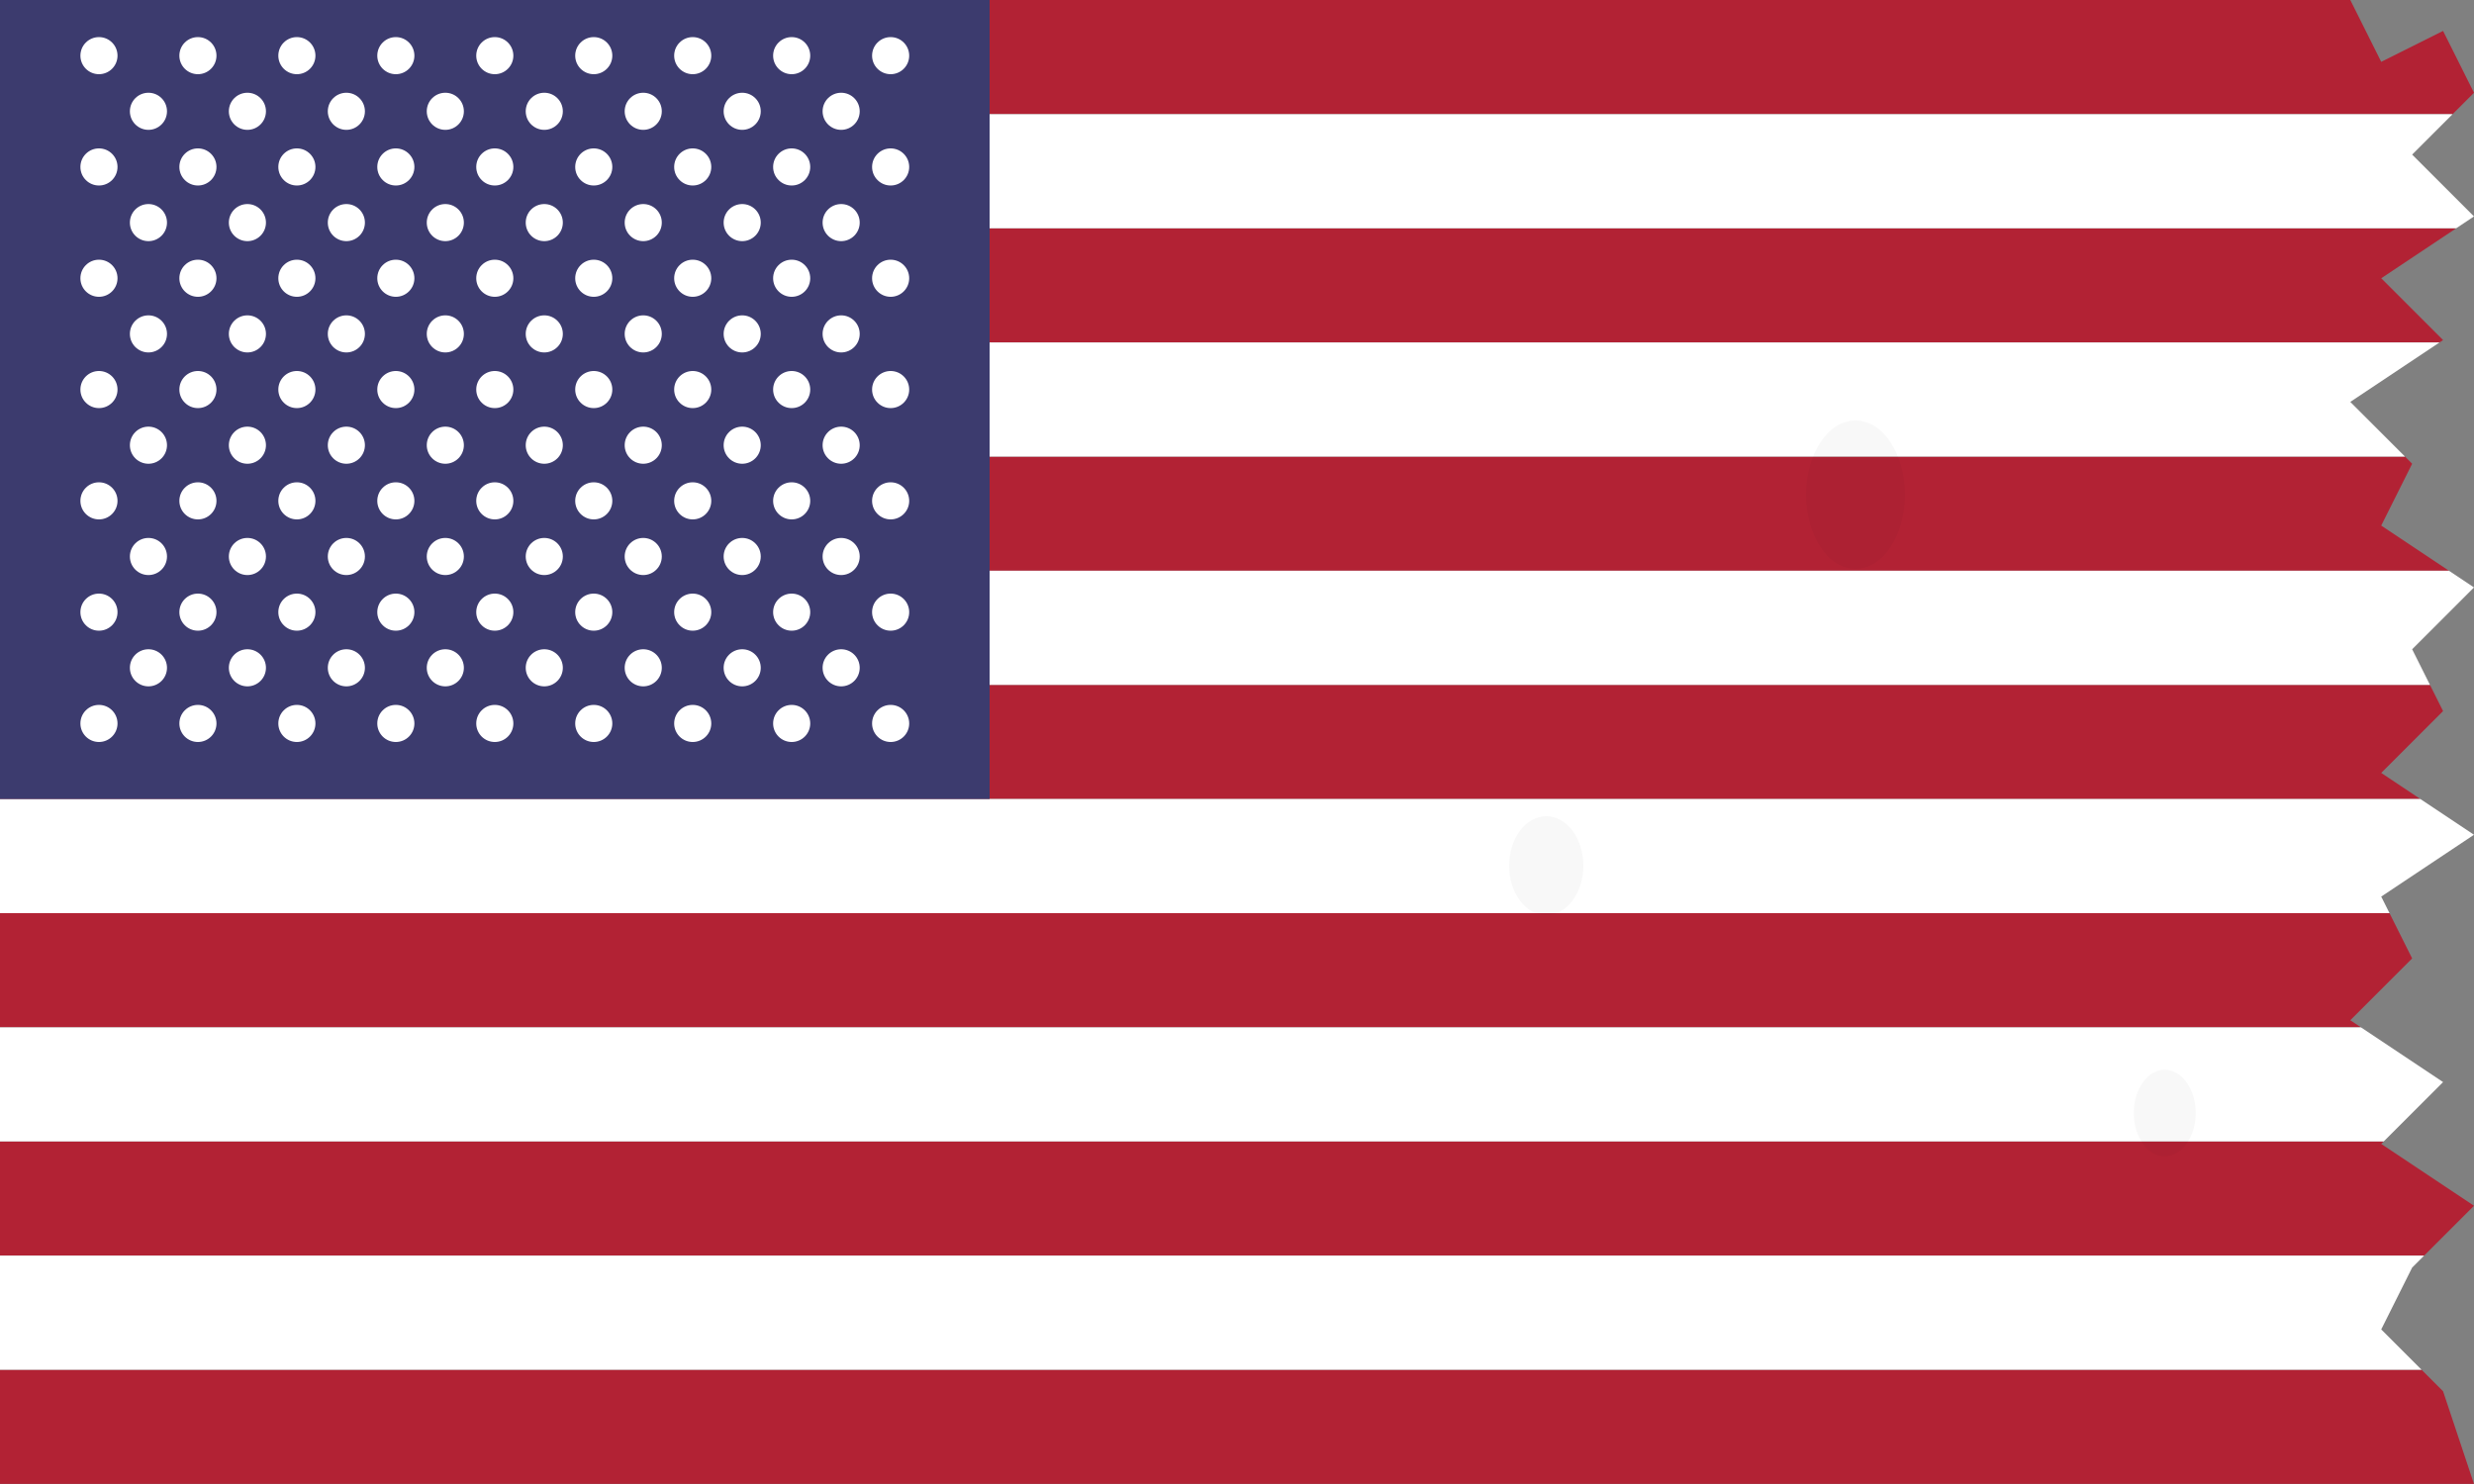 
<svg width="400" height="240" viewBox="0 0 400 240" xmlns="http://www.w3.org/2000/svg">
  <rect x="0" y="0" width="400" height="240" fill="#808080" stroke="none"/>
  <defs>
    <!-- Flag wave animation -->
    <path id="wave" d="M0,0 Q50,20 100,0 T200,0 T300,0 T400,0" />
    
    <!-- Tattered edges -->
    <clipPath id="tatteredEdge">
      <path d="M0,0 L380,0 L385,10 L395,5 L400,15 L390,25 L400,35 L385,45 L395,55 L380,65 L390,75 L385,85 L400,95 L390,105 L395,115 L385,125 L400,135 L385,145 L390,155 L380,165 L395,175 L385,185 L400,195 L390,205 L385,215 L395,225 L400,240 L0,240 Z"/>
    </clipPath>
  </defs>
  
  <!-- Flag background -->
  <g clip-path="url(#tatteredEdge)">
    <!-- Red stripes -->
    <rect x="0" y="0" width="400" height="18.46" fill="#B22234"/>
    <rect x="0" y="36.92" width="400" height="18.46" fill="#B22234"/>
    <rect x="0" y="73.84" width="400" height="18.46" fill="#B22234"/>
    <rect x="0" y="110.76" width="400" height="18.46" fill="#B22234"/>
    <rect x="0" y="147.68" width="400" height="18.46" fill="#B22234"/>
    <rect x="0" y="184.6" width="400" height="18.46" fill="#B22234"/>
    <rect x="0" y="221.52" width="400" height="18.46" fill="#B22234"/>
    
    <!-- White stripes -->
    <rect x="0" y="18.46" width="400" height="18.46" fill="#FFFFFF"/>
    <rect x="0" y="55.38" width="400" height="18.46" fill="#FFFFFF"/>
    <rect x="0" y="92.3" width="400" height="18.46" fill="#FFFFFF"/>
    <rect x="0" y="129.22" width="400" height="18.46" fill="#FFFFFF"/>
    <rect x="0" y="166.14" width="400" height="18.46" fill="#FFFFFF"/>
    <rect x="0" y="203.06" width="400" height="18.46" fill="#FFFFFF"/>
    
    <!-- Blue canton -->
    <rect x="0" y="0" width="160" height="129.22" fill="#3C3B6E"/>
    
    <!-- Stars (simplified pattern) -->
    <g fill="#FFFFFF">
      <!-- Row 1 -->
      <circle cx="16" cy="9" r="3"/>
      <circle cx="32" cy="9" r="3"/>
      <circle cx="48" cy="9" r="3"/>
      <circle cx="64" cy="9" r="3"/>
      <circle cx="80" cy="9" r="3"/>
      <circle cx="96" cy="9" r="3"/>
      <circle cx="112" cy="9" r="3"/>
      <circle cx="128" cy="9" r="3"/>
      <circle cx="144" cy="9" r="3"/>
      
      <!-- Row 2 -->
      <circle cx="24" cy="18" r="3"/>
      <circle cx="40" cy="18" r="3"/>
      <circle cx="56" cy="18" r="3"/>
      <circle cx="72" cy="18" r="3"/>
      <circle cx="88" cy="18" r="3"/>
      <circle cx="104" cy="18" r="3"/>
      <circle cx="120" cy="18" r="3"/>
      <circle cx="136" cy="18" r="3"/>
      
      <!-- Continue pattern for remaining rows -->
      <circle cx="16" cy="27" r="3"/>
      <circle cx="32" cy="27" r="3"/>
      <circle cx="48" cy="27" r="3"/>
      <circle cx="64" cy="27" r="3"/>
      <circle cx="80" cy="27" r="3"/>
      <circle cx="96" cy="27" r="3"/>
      <circle cx="112" cy="27" r="3"/>
      <circle cx="128" cy="27" r="3"/>
      <circle cx="144" cy="27" r="3"/>
      
      <circle cx="24" cy="36" r="3"/>
      <circle cx="40" cy="36" r="3"/>
      <circle cx="56" cy="36" r="3"/>
      <circle cx="72" cy="36" r="3"/>
      <circle cx="88" cy="36" r="3"/>
      <circle cx="104" cy="36" r="3"/>
      <circle cx="120" cy="36" r="3"/>
      <circle cx="136" cy="36" r="3"/>
      
      <circle cx="16" cy="45" r="3"/>
      <circle cx="32" cy="45" r="3"/>
      <circle cx="48" cy="45" r="3"/>
      <circle cx="64" cy="45" r="3"/>
      <circle cx="80" cy="45" r="3"/>
      <circle cx="96" cy="45" r="3"/>
      <circle cx="112" cy="45" r="3"/>
      <circle cx="128" cy="45" r="3"/>
      <circle cx="144" cy="45" r="3"/>
      
      <circle cx="24" cy="54" r="3"/>
      <circle cx="40" cy="54" r="3"/>
      <circle cx="56" cy="54" r="3"/>
      <circle cx="72" cy="54" r="3"/>
      <circle cx="88" cy="54" r="3"/>
      <circle cx="104" cy="54" r="3"/>
      <circle cx="120" cy="54" r="3"/>
      <circle cx="136" cy="54" r="3"/>
      
      <circle cx="16" cy="63" r="3"/>
      <circle cx="32" cy="63" r="3"/>
      <circle cx="48" cy="63" r="3"/>
      <circle cx="64" cy="63" r="3"/>
      <circle cx="80" cy="63" r="3"/>
      <circle cx="96" cy="63" r="3"/>
      <circle cx="112" cy="63" r="3"/>
      <circle cx="128" cy="63" r="3"/>
      <circle cx="144" cy="63" r="3"/>
      
      <circle cx="24" cy="72" r="3"/>
      <circle cx="40" cy="72" r="3"/>
      <circle cx="56" cy="72" r="3"/>
      <circle cx="72" cy="72" r="3"/>
      <circle cx="88" cy="72" r="3"/>
      <circle cx="104" cy="72" r="3"/>
      <circle cx="120" cy="72" r="3"/>
      <circle cx="136" cy="72" r="3"/>
      
      <circle cx="16" cy="81" r="3"/>
      <circle cx="32" cy="81" r="3"/>
      <circle cx="48" cy="81" r="3"/>
      <circle cx="64" cy="81" r="3"/>
      <circle cx="80" cy="81" r="3"/>
      <circle cx="96" cy="81" r="3"/>
      <circle cx="112" cy="81" r="3"/>
      <circle cx="128" cy="81" r="3"/>
      <circle cx="144" cy="81" r="3"/>
      
      <circle cx="24" cy="90" r="3"/>
      <circle cx="40" cy="90" r="3"/>
      <circle cx="56" cy="90" r="3"/>
      <circle cx="72" cy="90" r="3"/>
      <circle cx="88" cy="90" r="3"/>
      <circle cx="104" cy="90" r="3"/>
      <circle cx="120" cy="90" r="3"/>
      <circle cx="136" cy="90" r="3"/>
      
      <circle cx="16" cy="99" r="3"/>
      <circle cx="32" cy="99" r="3"/>
      <circle cx="48" cy="99" r="3"/>
      <circle cx="64" cy="99" r="3"/>
      <circle cx="80" cy="99" r="3"/>
      <circle cx="96" cy="99" r="3"/>
      <circle cx="112" cy="99" r="3"/>
      <circle cx="128" cy="99" r="3"/>
      <circle cx="144" cy="99" r="3"/>
      
      <circle cx="24" cy="108" r="3"/>
      <circle cx="40" cy="108" r="3"/>
      <circle cx="56" cy="108" r="3"/>
      <circle cx="72" cy="108" r="3"/>
      <circle cx="88" cy="108" r="3"/>
      <circle cx="104" cy="108" r="3"/>
      <circle cx="120" cy="108" r="3"/>
      <circle cx="136" cy="108" r="3"/>
      
      <circle cx="16" cy="117" r="3"/>
      <circle cx="32" cy="117" r="3"/>
      <circle cx="48" cy="117" r="3"/>
      <circle cx="64" cy="117" r="3"/>
      <circle cx="80" cy="117" r="3"/>
      <circle cx="96" cy="117" r="3"/>
      <circle cx="112" cy="117" r="3"/>
      <circle cx="128" cy="117" r="3"/>
      <circle cx="144" cy="117" r="3"/>
    </g>
  </g>
  
  <!-- Tattered holes and wear -->
  <g fill="rgba(0,0,0,0.1)">
    <ellipse cx="300" cy="80" rx="8" ry="12" opacity="0.3"/>
    <ellipse cx="250" cy="140" rx="6" ry="8" opacity="0.3"/>
    <ellipse cx="350" cy="180" rx="5" ry="7" opacity="0.3"/>
  </g>
</svg>
